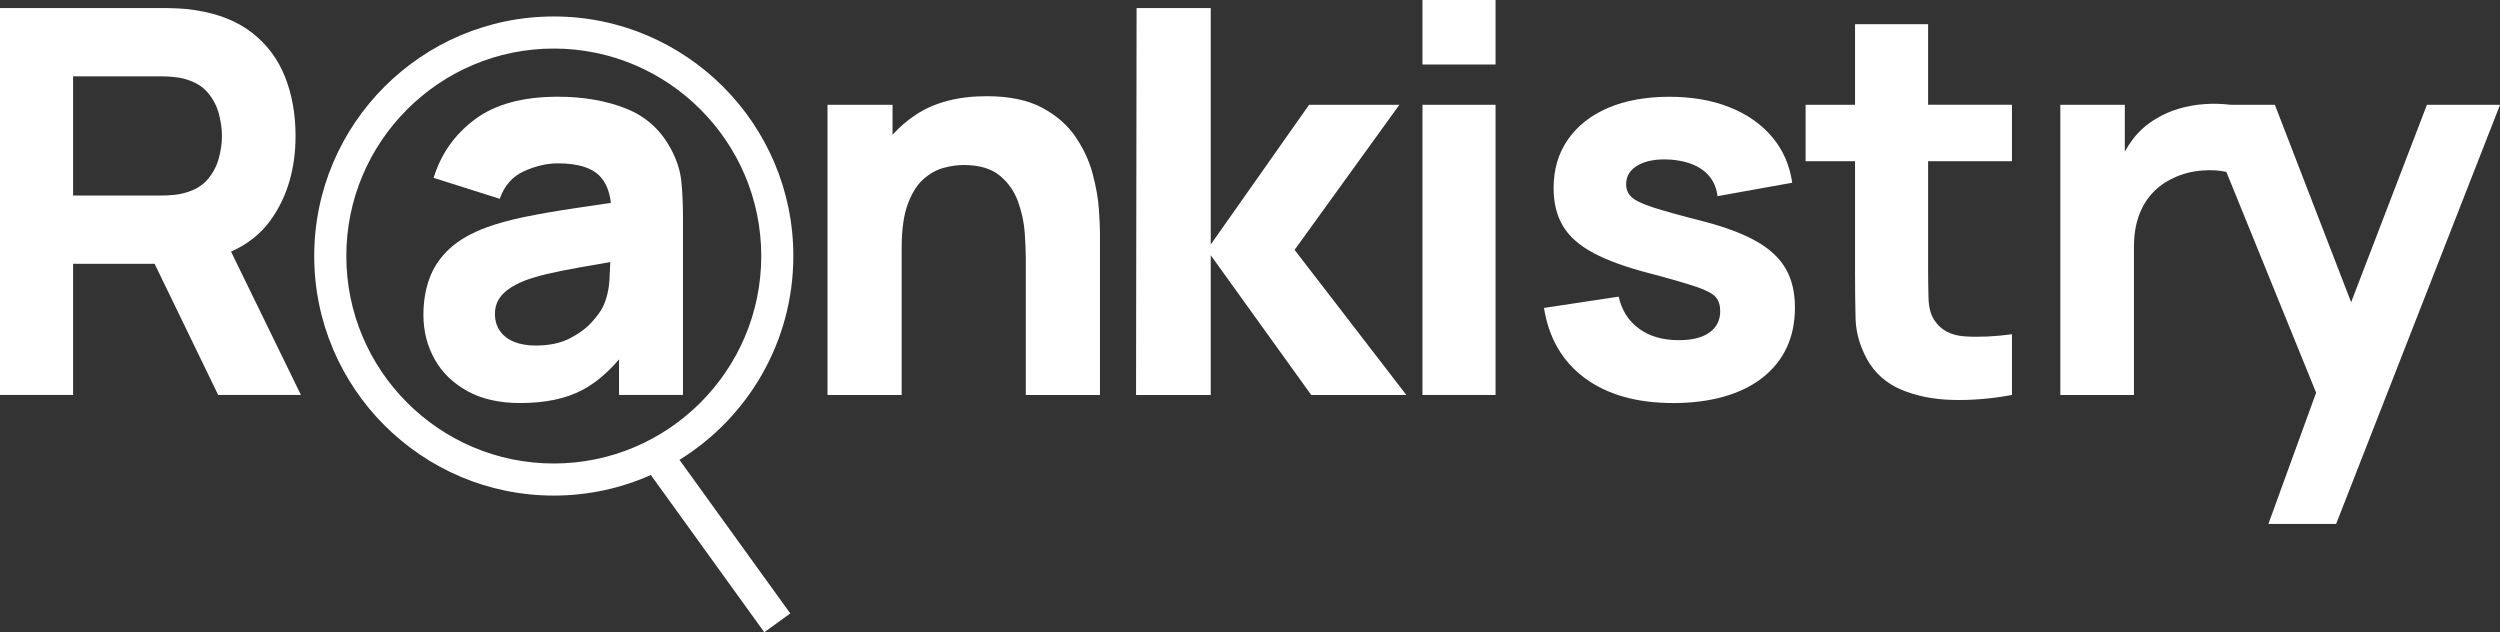 <?xml version="1.0" encoding="UTF-8"?>
<svg id="Layer_2" xmlns="http://www.w3.org/2000/svg" viewBox="0 0 1168.83 295.58">
  <rect x="0" y="0" width="1168.83" height="295.58" fill="#333333" stroke="none"/>
  <defs>
    <style>
      .cls-1 {
        fill: #fff;
      }
    </style>
  </defs>
  <g id="Layer_1-2" data-name="Layer_1">
    <g>
      <path class="cls-1" d="M126.87,102.44c7.54-10.76,11.31-23.72,11.31-38.88,0-10.13-1.63-19.32-4.9-27.57-3.27-8.25-8.35-15.09-15.26-20.54-6.91-5.44-15.76-9-26.57-10.68-2.35-.42-5.01-.69-7.98-.82-2.97-.13-5.34-.19-7.1-.19H0v180.89h34.17v-61.3h38.12l29.71,61.3h38.69l-32.67-67.01c7.91-3.5,14.2-8.57,18.85-15.21ZM34.17,35.68h40.7c1.76,0,3.68.08,5.78.25,2.09.17,4.02.5,5.78,1,4.6,1.26,8.17,3.37,10.68,6.34,2.51,2.97,4.25,6.28,5.21,9.92.96,3.64,1.45,7.1,1.45,10.36s-.48,6.72-1.45,10.36c-.96,3.64-2.7,6.95-5.21,9.92-2.51,2.97-6.07,5.09-10.68,6.34-1.76.5-3.69.84-5.78,1-2.09.17-4.02.25-5.78.25h-40.7v-55.77Z"/>
      <path class="cls-1" d="M313.78,69.84c-4.77-9.04-11.81-15.41-21.1-19.09-9.3-3.68-19.93-5.53-31.91-5.53-16.33,0-29.23,3.52-38.69,10.55-9.46,7.03-15.91,16.16-19.34,27.38l30.9,9.8c2.18-6.2,5.99-10.51,11.43-12.94,5.44-2.43,10.68-3.64,15.7-3.64,9.04,0,15.49,1.88,19.35,5.65,3.02,2.95,4.84,7.24,5.49,12.82-5.77.86-11.25,1.68-16.42,2.44-8.79,1.3-16.67,2.66-23.62,4.08-6.95,1.43-12.94,3.06-17.96,4.9-7.29,2.68-13.09,6.01-17.4,9.99-4.31,3.98-7.43,8.56-9.36,13.76-1.93,5.19-2.89,10.93-2.89,17.21,0,7.54,1.74,14.43,5.21,20.67,3.47,6.24,8.58,11.22,15.33,14.95,6.74,3.73,14.97,5.59,24.68,5.59,11.72,0,21.42-2.03,29.08-6.09,6.04-3.2,11.76-7.99,17.15-14.34v16.66h29.9v-82.91c0-6.2-.25-11.81-.75-16.83-.5-5.03-2.09-10.05-4.77-15.07ZM281.88,143.46c-.92,1.93-2.66,4.31-5.21,7.16-2.56,2.85-5.99,5.38-10.3,7.6-4.31,2.22-9.61,3.33-15.89,3.33-3.94,0-7.33-.58-10.17-1.76-2.85-1.17-5.05-2.87-6.59-5.09-1.55-2.22-2.32-4.88-2.32-7.98,0-2.26.48-4.31,1.44-6.16.96-1.84,2.47-3.54,4.52-5.09,2.05-1.55,4.75-2.99,8.1-4.33,2.93-1.09,6.32-2.09,10.17-3.01,3.85-.92,8.92-1.95,15.2-3.08,4.04-.73,8.88-1.57,14.5-2.52-.07,2.38-.19,5.06-.37,8.04-.29,4.9-1.32,9.19-3.08,12.88Z"/>
      <path class="cls-1" d="M510.88,81.34c-1.59-5.99-4.25-11.75-7.98-17.27-3.73-5.53-8.94-10.09-15.64-13.69-6.7-3.6-15.37-5.4-26-5.4-13.32,0-24.35,2.89-33.1,8.67-4.11,2.72-7.72,5.85-10.87,9.36v-14h-30.4v135.67h34.67v-68.84c0-8.46.94-15.24,2.83-20.35,1.88-5.11,4.29-8.98,7.22-11.62,2.93-2.64,6.07-4.42,9.42-5.34,3.35-.92,6.49-1.38,9.42-1.38,7.29,0,12.92,1.63,16.9,4.9,3.98,3.27,6.85,7.33,8.6,12.18,1.76,4.86,2.8,9.69,3.14,14.51.33,4.82.5,8.77.5,11.87v64.07h34.67v-76.12c0-2.26-.17-5.86-.5-10.8-.34-4.94-1.3-10.4-2.89-16.39Z"/>
      <polygon class="cls-1" points="654.25 48.99 612.04 48.99 566.06 114.31 566.06 3.77 531.39 3.77 531.14 184.66 566.06 184.66 566.06 119.34 613.04 184.66 657.51 184.66 605.26 116.82 654.25 48.99"/>
      <rect class="cls-1" x="665.05" width="34.17" height="30.15"/>
      <rect class="cls-1" x="665.05" y="48.99" width="34.17" height="135.67"/>
      <path class="cls-1" d="M821.26,112.87c-6.24-3.56-14.51-6.68-24.81-9.36-10.55-2.68-18.4-4.86-23.55-6.53-5.15-1.67-8.54-3.31-10.18-4.9-1.63-1.59-2.45-3.56-2.45-5.9,0-3.94,1.9-6.95,5.72-9.04,3.81-2.09,8.86-2.93,15.14-2.51,6.45.5,11.56,2.22,15.33,5.15,3.77,2.93,5.95,6.91,6.53,11.93l34.92-6.28c-1.17-8.21-4.29-15.33-9.36-21.35-5.07-6.03-11.7-10.68-19.91-13.94-8.21-3.27-17.63-4.9-28.26-4.9s-20.5,1.74-28.58,5.21c-8.08,3.48-14.34,8.42-18.78,14.82-4.44,6.41-6.66,13.96-6.66,22.67,0,6.95,1.46,12.88,4.4,17.77,2.93,4.9,7.7,9.11,14.32,12.62,6.62,3.52,15.45,6.7,26.51,9.55,9.8,2.6,17.02,4.69,21.67,6.28,4.65,1.59,7.64,3.2,8.98,4.84,1.34,1.63,2.01,3.79,2.01,6.47,0,4.27-1.68,7.6-5.02,9.99-3.35,2.39-8.12,3.58-14.32,3.58-7.54,0-13.75-1.8-18.65-5.4-4.9-3.6-8.06-8.58-9.48-14.95l-34.92,5.28c2.26,14.15,8.65,25.1,19.16,32.85,10.51,7.75,24.31,11.62,41.39,11.62s31.66-3.98,41.71-11.93c10.05-7.96,15.07-18.88,15.07-32.79,0-7.04-1.42-13.04-4.27-18.03-2.85-4.98-7.39-9.25-13.63-12.81Z"/>
      <path class="cls-1" d="M901.46,11.31h-34.17v37.69h-23.11v26.38h23.11v51.75c0,8.12.08,15.39.25,21.79.17,6.41,1.93,12.71,5.28,18.91,3.68,6.62,9.06,11.41,16.14,14.38,7.08,2.97,15.12,4.56,24.12,4.77,9,.21,18.19-.57,27.57-2.32v-28.39c-8.04,1.09-15.37,1.42-21.98,1-6.62-.42-11.43-3.01-14.45-7.79-1.59-2.51-2.45-5.88-2.58-10.11-.13-4.23-.19-8.98-.19-14.26v-49.75h39.19v-26.38h-39.19V11.31Z"/>
      <path class="cls-1" d="M1134.67,48.99l-35.44,92.32-35.66-92.32h-20.66c-4.1-.5-8.21-.61-12.31-.31-4.1.29-8.08,1-11.93,2.14-3.85,1.13-7.41,2.7-10.68,4.71-4.27,2.51-7.87,5.7-10.8,9.55-1.39,1.83-2.64,3.76-3.77,5.78v-21.86h-30.15v135.67h34.42v-69.34c0-5.19.71-9.86,2.13-14.01,1.42-4.15,3.52-7.75,6.28-10.8,2.76-3.06,6.16-5.51,10.17-7.35,4.02-1.93,8.52-3.08,13.5-3.46,4.12-.31,7.82-.08,11.12.66l41.97,103.22-22.31,61.37h31.66l76.63-195.96h-34.17Z"/>
      <path class="cls-1" d="M370.91,119.7c0-61.76-50.24-112-112-112s-112,50.24-112,112,50.24,112,112,112c16.15,0,31.5-3.44,45.38-9.62l53.04,73.51,12.16-8.78-51.81-71.81c31.92-19.76,53.23-55.08,53.23-95.3ZM258.91,216.7c-53.49,0-97-43.51-97-97s43.51-97,97-97,97,43.51,97,97-43.51,97-97,97Z"/>
    </g>
  </g>
</svg>